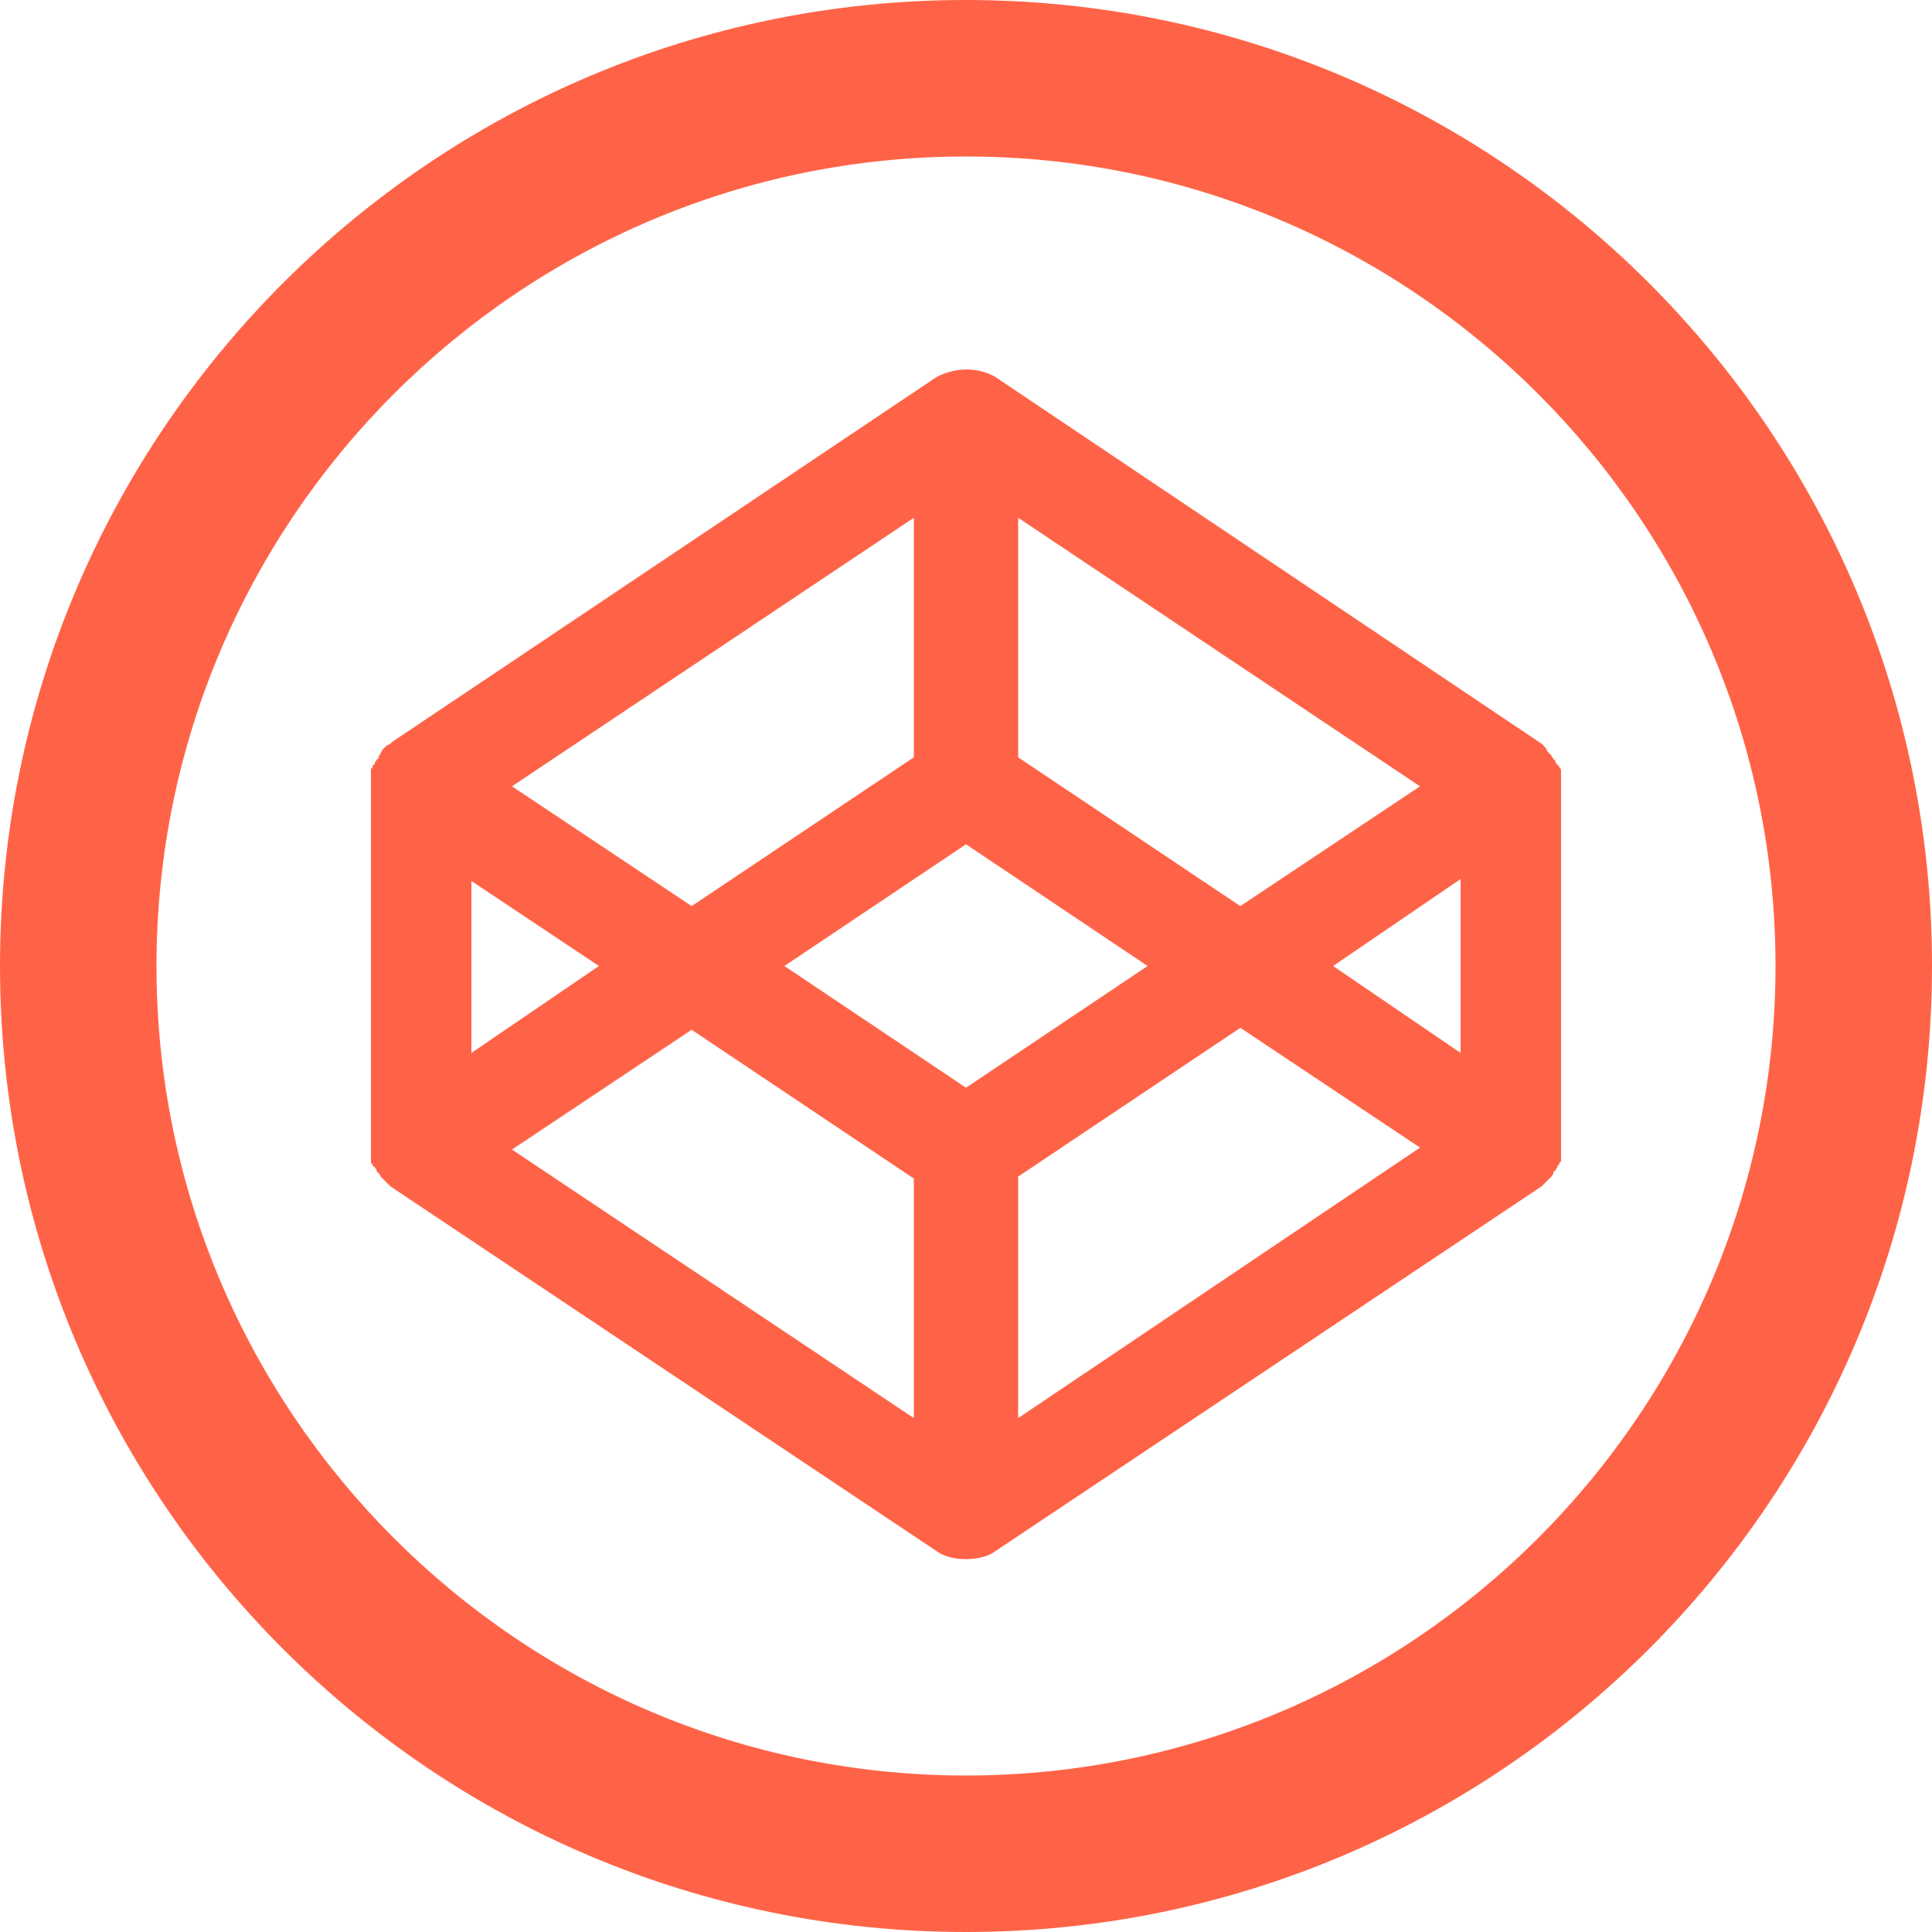 <?xml version="1.0" encoding="utf-8"?>
<!-- Generator: Adobe Illustrator 18.1.1, SVG Export Plug-In . SVG Version: 6.00 Build 0)  -->
<svg version="1.1" baseProfile="tiny" id="Layer_1" xmlns="http://www.w3.org/2000/svg" xmlns:xlink="http://www.w3.org/1999/xlink"
	 x="0px" y="0px" width="100px" height="100px" viewBox="0 0 100 100" xml:space="preserve">
<g>
	<polygon fill="none" points="134.4,119.4 155.2,133.3 155.2,120.9 143.7,113.2 	"/>
	<polygon fill="none" points="132.3,105.5 132.3,114.5 138.9,110 	"/>
	<polygon fill="none" points="157.9,103.7 148.5,110 157.9,116.3 167.3,110 	"/>
	<polygon fill="none" points="160.5,120.9 160.5,133.3 181.3,119.4 172.1,113.2 	"/>
	<polygon fill="none" points="155.2,99.1 155.2,86.8 134.4,100.6 143.7,106.8 	"/>
	<path fill="none" d="M187.6,98.4l0.1,0.1l0.1,0.1l0.1,0.1l0.1,0.1l0.1,0.1c0,0,0.1,0.1,0.1,0.2c0,0,0,0.1,0.1,0.1
		c0,0.1,0.1,0.1,0.1,0.2c0,0,0,0.1,0.1,0.1c0,0.1,0,0.1,0.1,0.2v0.1c0,0.1,0,0.1,0,0.2v0.1c0,0.1,0,0.2,0,0.3v18.9
		c0,0.1,0,0.2,0,0.3v0.1c0,0.1,0,0.1,0,0.2v0.1c0,0.1,0,0.1-0.1,0.2c0,0,0,0.1-0.1,0.1c0,0.1-0.1,0.1-0.1,0.2c0,0,0,0.1-0.1,0.1
		c0,0.1-0.1,0.1-0.1,0.2l-0.1,0.1l-0.1,0.1l-0.1,0.1l-0.1,0.1l-0.1,0.1l0,0l-28.3,19c-0.4,0.3-1,0.4-1.5,0.4s-1.1-0.1-1.5-0.4
		l-28.3-18.9l0,0l-0.1-0.1l-0.1-0.1l-0.1-0.1l-0.1-0.1l-0.1-0.1c0,0-0.1-0.1-0.1-0.2c0,0,0-0.1-0.1-0.1c0-0.1-0.1-0.1-0.1-0.2
		c0,0,0-0.1-0.1-0.1c0-0.1,0-0.1-0.1-0.2v-0.1c0-0.1,0-0.1,0-0.2v-0.1c0-0.1,0-0.2,0-0.3v-18.9c0-0.1,0-0.2,0-0.3v-0.1
		c0-0.1,0-0.1,0-0.2v-0.1c0-0.1,0-0.1,0.1-0.2c0,0,0-0.1,0.1-0.1c0-0.1,0.1-0.1,0.1-0.2c0,0,0-0.1,0.1-0.1c0-0.1,0.1-0.1,0.1-0.2
		l0.1-0.1l0.1-0.1l0.1-0.1l0.1-0.1l0.1-0.1l0,0l28.3-18.9c0.9-0.6,2-0.6,3,0L187.6,98.4L187.6,98.4z"/>
	<polygon fill="none" points="183.5,114.5 183.5,105.5 176.9,110 	"/>
	<polygon fill="none" points="181.3,100.6 160.5,86.8 160.5,99.1 172.1,106.8 	"/>
	<g>
		<path fill="#FF6347" d="M50,0C22.4,0,0,22.4,0,50s22.4,50,50,50s50-22.4,50-50S77.6,0,50,0z M50,91.9C26.9,91.9,8.1,73.1,8.1,50
			S26.9,8.1,50,8.1S91.9,26.9,91.9,50S73.1,91.9,50,91.9z"/>
		<path fill="#FF6347" d="M80.7,39.7c0,0,0-0.1-0.1-0.1c0-0.1-0.1-0.1-0.1-0.2c0,0,0-0.1-0.1-0.1c0-0.1-0.1-0.1-0.1-0.2L80.2,39
			l-0.1-0.1L80,38.7l-0.1-0.1l-0.1-0.1l-28.3-19c-0.9-0.5-2-0.5-3,0L20.3,38.4l-0.1,0.1L20,38.6l-0.1,0.1l-0.1,0.1L19.7,39
			c0,0-0.1,0.1-0.1,0.2c0,0,0,0.1-0.1,0.1c0,0.1-0.1,0.1-0.1,0.2c0,0,0,0.1-0.1,0.1c0,0.1,0,0.1-0.1,0.2v0.1c0,0.1,0,0.1,0,0.2v0.1
			c0,0.1,0,0.2,0,0.3v18.9c0,0.1,0,0.2,0,0.3v0.1c0,0.1,0,0.1,0,0.2v0.1c0,0.1,0,0.1,0.1,0.2c0,0,0,0.1,0.1,0.1
			c0,0.1,0.1,0.1,0.1,0.2c0,0,0,0.1,0.1,0.1c0,0.1,0.1,0.1,0.1,0.2l0.1,0.1l0.1,0.1l0.1,0.1l0.1,0.1l0.1,0.1l28.3,18.9
			c0.4,0.3,1,0.4,1.5,0.4c0.5,0,1.1-0.1,1.5-0.4l28.3-18.9l0.1-0.1l0.1-0.1l0.1-0.1l0.1-0.1l0.1-0.1c0,0,0.1-0.1,0.1-0.2
			c0,0,0-0.1,0.1-0.1c0-0.1,0.1-0.1,0.1-0.2c0,0,0-0.1,0.1-0.1c0-0.1,0-0.1,0.1-0.2v-0.1c0-0.1,0-0.1,0-0.2v-0.1c0-0.1,0-0.2,0-0.3
			V40.7c0-0.1,0-0.2,0-0.3v-0.1c0-0.1,0-0.1,0-0.2v-0.1C80.8,39.8,80.8,39.8,80.7,39.7z M52.7,26.8l20.8,13.9l-9.3,6.2l-11.5-7.7
			V26.8z M47.3,26.8v12.4l-11.5,7.7l-9.3-6.2L47.3,26.8z M24.4,45.6L31,50l-6.6,4.5V45.6z M47.3,73.4L26.5,59.5l9.3-6.2L47.3,61
			V73.4z M50,56.3L40.6,50l9.4-6.3l9.4,6.3L50,56.3z M52.7,73.4V60.9l11.5-7.7l9.3,6.2L52.7,73.4z M75.6,54.5L69,50l6.6-4.5V54.5z"
			/>
	</g>
</g>
</svg>
